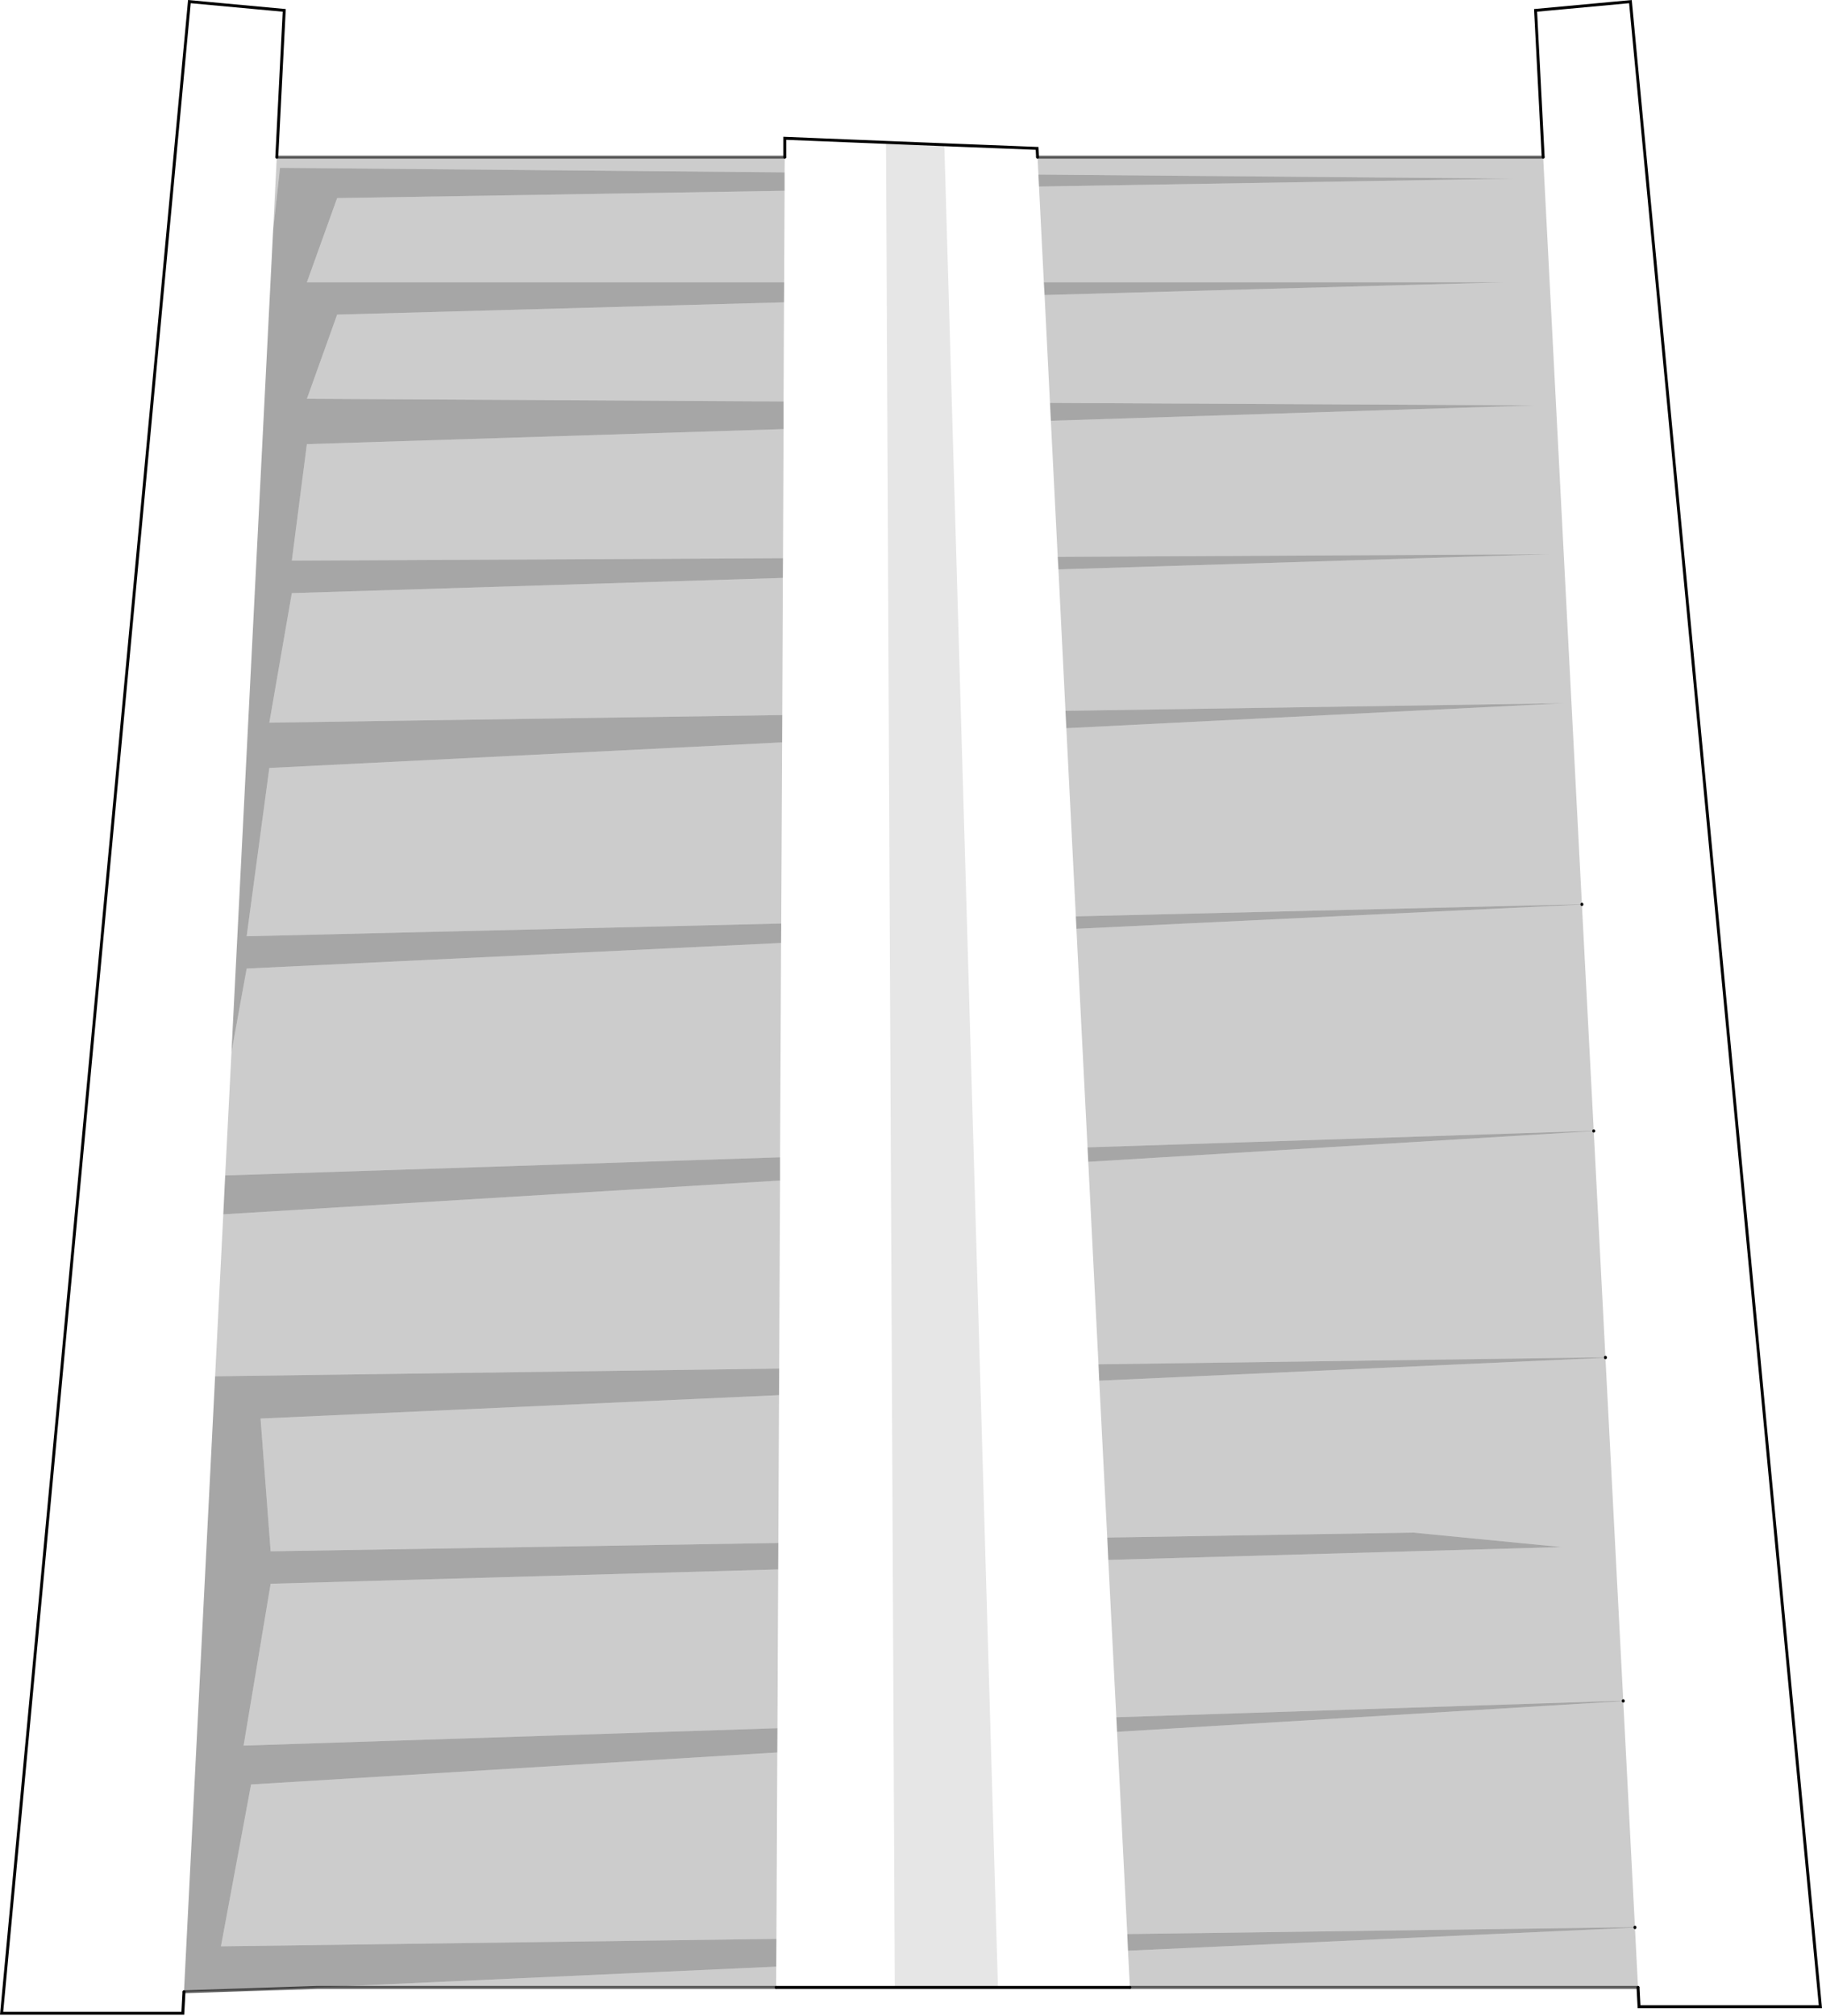 <?xml version="1.0" encoding="UTF-8" standalone="no"?>
<svg xmlns:xlink="http://www.w3.org/1999/xlink" height="689.5px" width="623.4px" xmlns="http://www.w3.org/2000/svg">
  <g transform="matrix(1.0, 0.0, 0.0, 1.0, 0.55, 0.55)">
    <path d="M527.45 53.2 L524.85 3.0 557.3 0.0 622.3 685.75 560.25 685.75 559.9 679.15 558.85 658.7 558.85 658.55 554.85 581.25 554.85 581.1 548.75 463.8 548.75 463.65 544.75 386.3 544.75 386.2 540.7 308.8 540.7 308.7 527.45 53.2 M386.05 679.15 L340.9 679.15 322.55 48.95 354.3 50.2 354.45 53.2 354.75 59.15 354.95 63.25 356.6 96.0 356.85 100.35 358.7 137.25 359.0 143.35 361.35 189.9 361.6 194.2 364.0 242.55 364.3 248.5 367.55 312.85 367.75 317.1 371.55 391.85 371.8 396.8 375.3 466.05 375.55 471.65 378.3 525.3 378.65 532.95 381.4 586.75 381.65 591.75 385.15 660.9 385.4 666.6 386.05 679.15 M305.6 679.15 L265.0 679.15 265.05 672.05 265.1 662.55 265.4 598.8 265.45 590.5 265.7 536.2 265.75 527.15 266.0 476.6 266.05 467.5 266.35 403.2 266.35 395.25 266.7 321.95 266.75 315.3 267.05 253.35 267.1 244.0 267.3 197.1 267.35 190.35 267.55 146.2 267.55 136.75 267.7 102.85 267.75 96.0 267.9 64.7 267.9 58.4 267.95 53.2 267.95 46.75 302.6 48.15 305.6 679.15 M62.4 680.65 L62.0 688.0 0.0 688.0 64.25 0.0 96.7 3.0 94.15 53.2 92.9 78.2 78.65 359.3 76.5 401.45 75.85 414.75 73.05 470.15 62.4 680.65" fill="#ffffff" fill-opacity="0.0" fill-rule="evenodd" stroke="none"/>
    <path d="M340.9 679.15 L305.6 679.15 302.6 48.15 322.55 48.95 340.9 679.15" fill="#000000" fill-opacity="0.098" fill-rule="evenodd" stroke="none"/>
    <path d="M527.45 53.2 L540.7 308.7 367.55 312.85 364.3 248.5 534.65 239.95 364.0 242.55 361.6 194.2 529.5 189.0 361.35 189.9 359.0 143.35 524.35 138.1 358.7 137.25 356.85 100.35 514.05 96.0 356.6 96.0 354.95 63.25 516.65 60.55 354.75 59.15 354.45 53.2 527.45 53.2 M540.7 308.8 L544.75 386.2 371.55 391.85 367.75 317.1 540.7 308.8 M544.75 386.3 L548.75 463.65 375.3 466.05 371.8 396.8 544.75 386.3 M548.75 463.8 L554.85 581.1 381.4 586.75 378.65 532.95 533.65 528.55 483.0 523.6 378.3 525.3 375.55 471.65 548.75 463.8 M554.85 581.25 L558.85 658.55 385.15 660.9 381.65 591.75 554.85 581.25 M558.85 658.7 L559.9 679.15 386.05 679.15 385.4 666.6 558.85 658.7 M265.0 679.15 L108.15 679.15 265.05 672.05 265.0 679.15 M94.15 53.2 L267.95 53.2 267.9 58.4 95.25 56.85 92.9 78.2 94.15 53.2 M267.9 64.7 L267.75 96.0 104.45 96.0 114.8 67.2 267.9 64.7 M267.7 102.85 L267.55 136.75 104.45 135.85 114.8 107.05 267.7 102.85 M267.55 146.2 L267.35 190.35 99.3 191.2 104.45 151.35 267.55 146.2 M267.3 197.1 L267.1 244.0 91.6 246.6 99.3 202.3 267.3 197.1 M267.05 253.35 L266.75 315.3 83.85 319.65 91.6 262.1 267.05 253.35 M266.7 321.95 L266.35 395.25 76.5 401.45 78.65 359.3 83.85 330.7 266.7 321.95 M266.35 403.2 L266.05 467.5 73.05 470.15 75.85 414.75 266.35 403.2 M266.0 476.6 L265.75 527.15 92.05 530.0 88.6 484.6 266.0 476.6 M265.7 536.2 L265.45 590.5 82.8 596.45 92.05 541.1 265.7 536.2 M265.4 598.8 L265.1 662.55 75.05 665.1 85.35 609.75 265.4 598.8" fill="#000000" fill-opacity="0.2" fill-rule="evenodd" stroke="none"/>
    <path d="M540.7 308.7 L540.7 308.8 367.75 317.1 367.55 312.85 540.7 308.7 M544.75 386.2 L544.75 386.3 371.8 396.8 371.55 391.85 544.75 386.2 M548.75 463.65 L548.75 463.8 375.55 471.65 375.3 466.05 548.75 463.65 M554.85 581.1 L554.85 581.25 381.65 591.75 381.4 586.75 554.85 581.1 M558.85 658.55 L558.85 658.7 385.4 666.6 385.15 660.9 558.85 658.55 M108.15 679.15 L62.4 680.65 73.05 470.15 266.05 467.5 266.0 476.6 88.6 484.6 92.05 530.0 265.75 527.15 265.7 536.2 92.05 541.1 82.8 596.45 265.45 590.5 265.4 598.8 85.35 609.75 75.05 665.1 265.1 662.55 265.05 672.05 108.15 679.15 M354.95 63.25 L354.75 59.15 516.65 60.55 354.95 63.25 M356.6 96.0 L514.05 96.0 356.85 100.35 356.6 96.0 M358.7 137.25 L524.35 138.1 359.0 143.35 358.7 137.25 M361.35 189.9 L529.5 189.0 361.6 194.2 361.35 189.9 M364.0 242.55 L534.65 239.95 364.3 248.5 364.0 242.55 M267.9 58.4 L267.9 64.7 114.8 67.2 104.45 96.0 267.75 96.0 267.7 102.85 114.8 107.05 104.45 135.85 267.55 136.75 267.55 146.2 104.45 151.35 99.3 191.2 267.35 190.35 267.3 197.1 99.3 202.3 91.6 246.6 267.1 244.0 267.05 253.35 91.6 262.1 83.85 319.65 266.75 315.3 266.7 321.95 83.85 330.7 78.65 359.3 92.9 78.2 95.25 56.85 267.9 58.4 M266.35 395.25 L266.35 403.2 75.85 414.75 76.5 401.45 266.35 395.25 M378.65 532.95 L378.3 525.3 483.0 523.6 533.65 528.55 378.65 532.95" fill="#000000" fill-opacity="0.349" fill-rule="evenodd" stroke="none"/>
    <path d="M559.9 679.15 L560.25 685.75 622.3 685.75 557.3 0.0 524.85 3.0 527.45 53.2 M540.7 308.7 L540.7 308.8 M544.75 386.2 L544.75 386.3 M548.75 463.65 L548.75 463.8 M554.85 581.1 L554.85 581.25 M558.85 658.55 L558.85 658.7 M386.05 679.15 L340.9 679.15 305.6 679.15 265.0 679.15 M62.4 680.65 L62.0 688.0 0.0 688.0 64.25 0.0 96.7 3.0 94.15 53.2 M267.95 53.2 L267.95 46.75 302.6 48.15 322.55 48.95 354.3 50.2 354.45 53.2" fill="none" stroke="#000000" stroke-linecap="round" stroke-linejoin="miter-clip" stroke-miterlimit="4.0" stroke-width="1.0"/>
    <path d="M559.9 679.15 L386.05 679.15 M265.0 679.15 L108.15 679.15 62.4 680.65 M94.15 53.2 L267.95 53.2 M354.45 53.2 L527.45 53.2" fill="none" stroke="#000000" stroke-linecap="round" stroke-linejoin="miter-clip" stroke-miterlimit="4.0" stroke-opacity="0.6" stroke-width="1.0"/>
  </g>
</svg>
